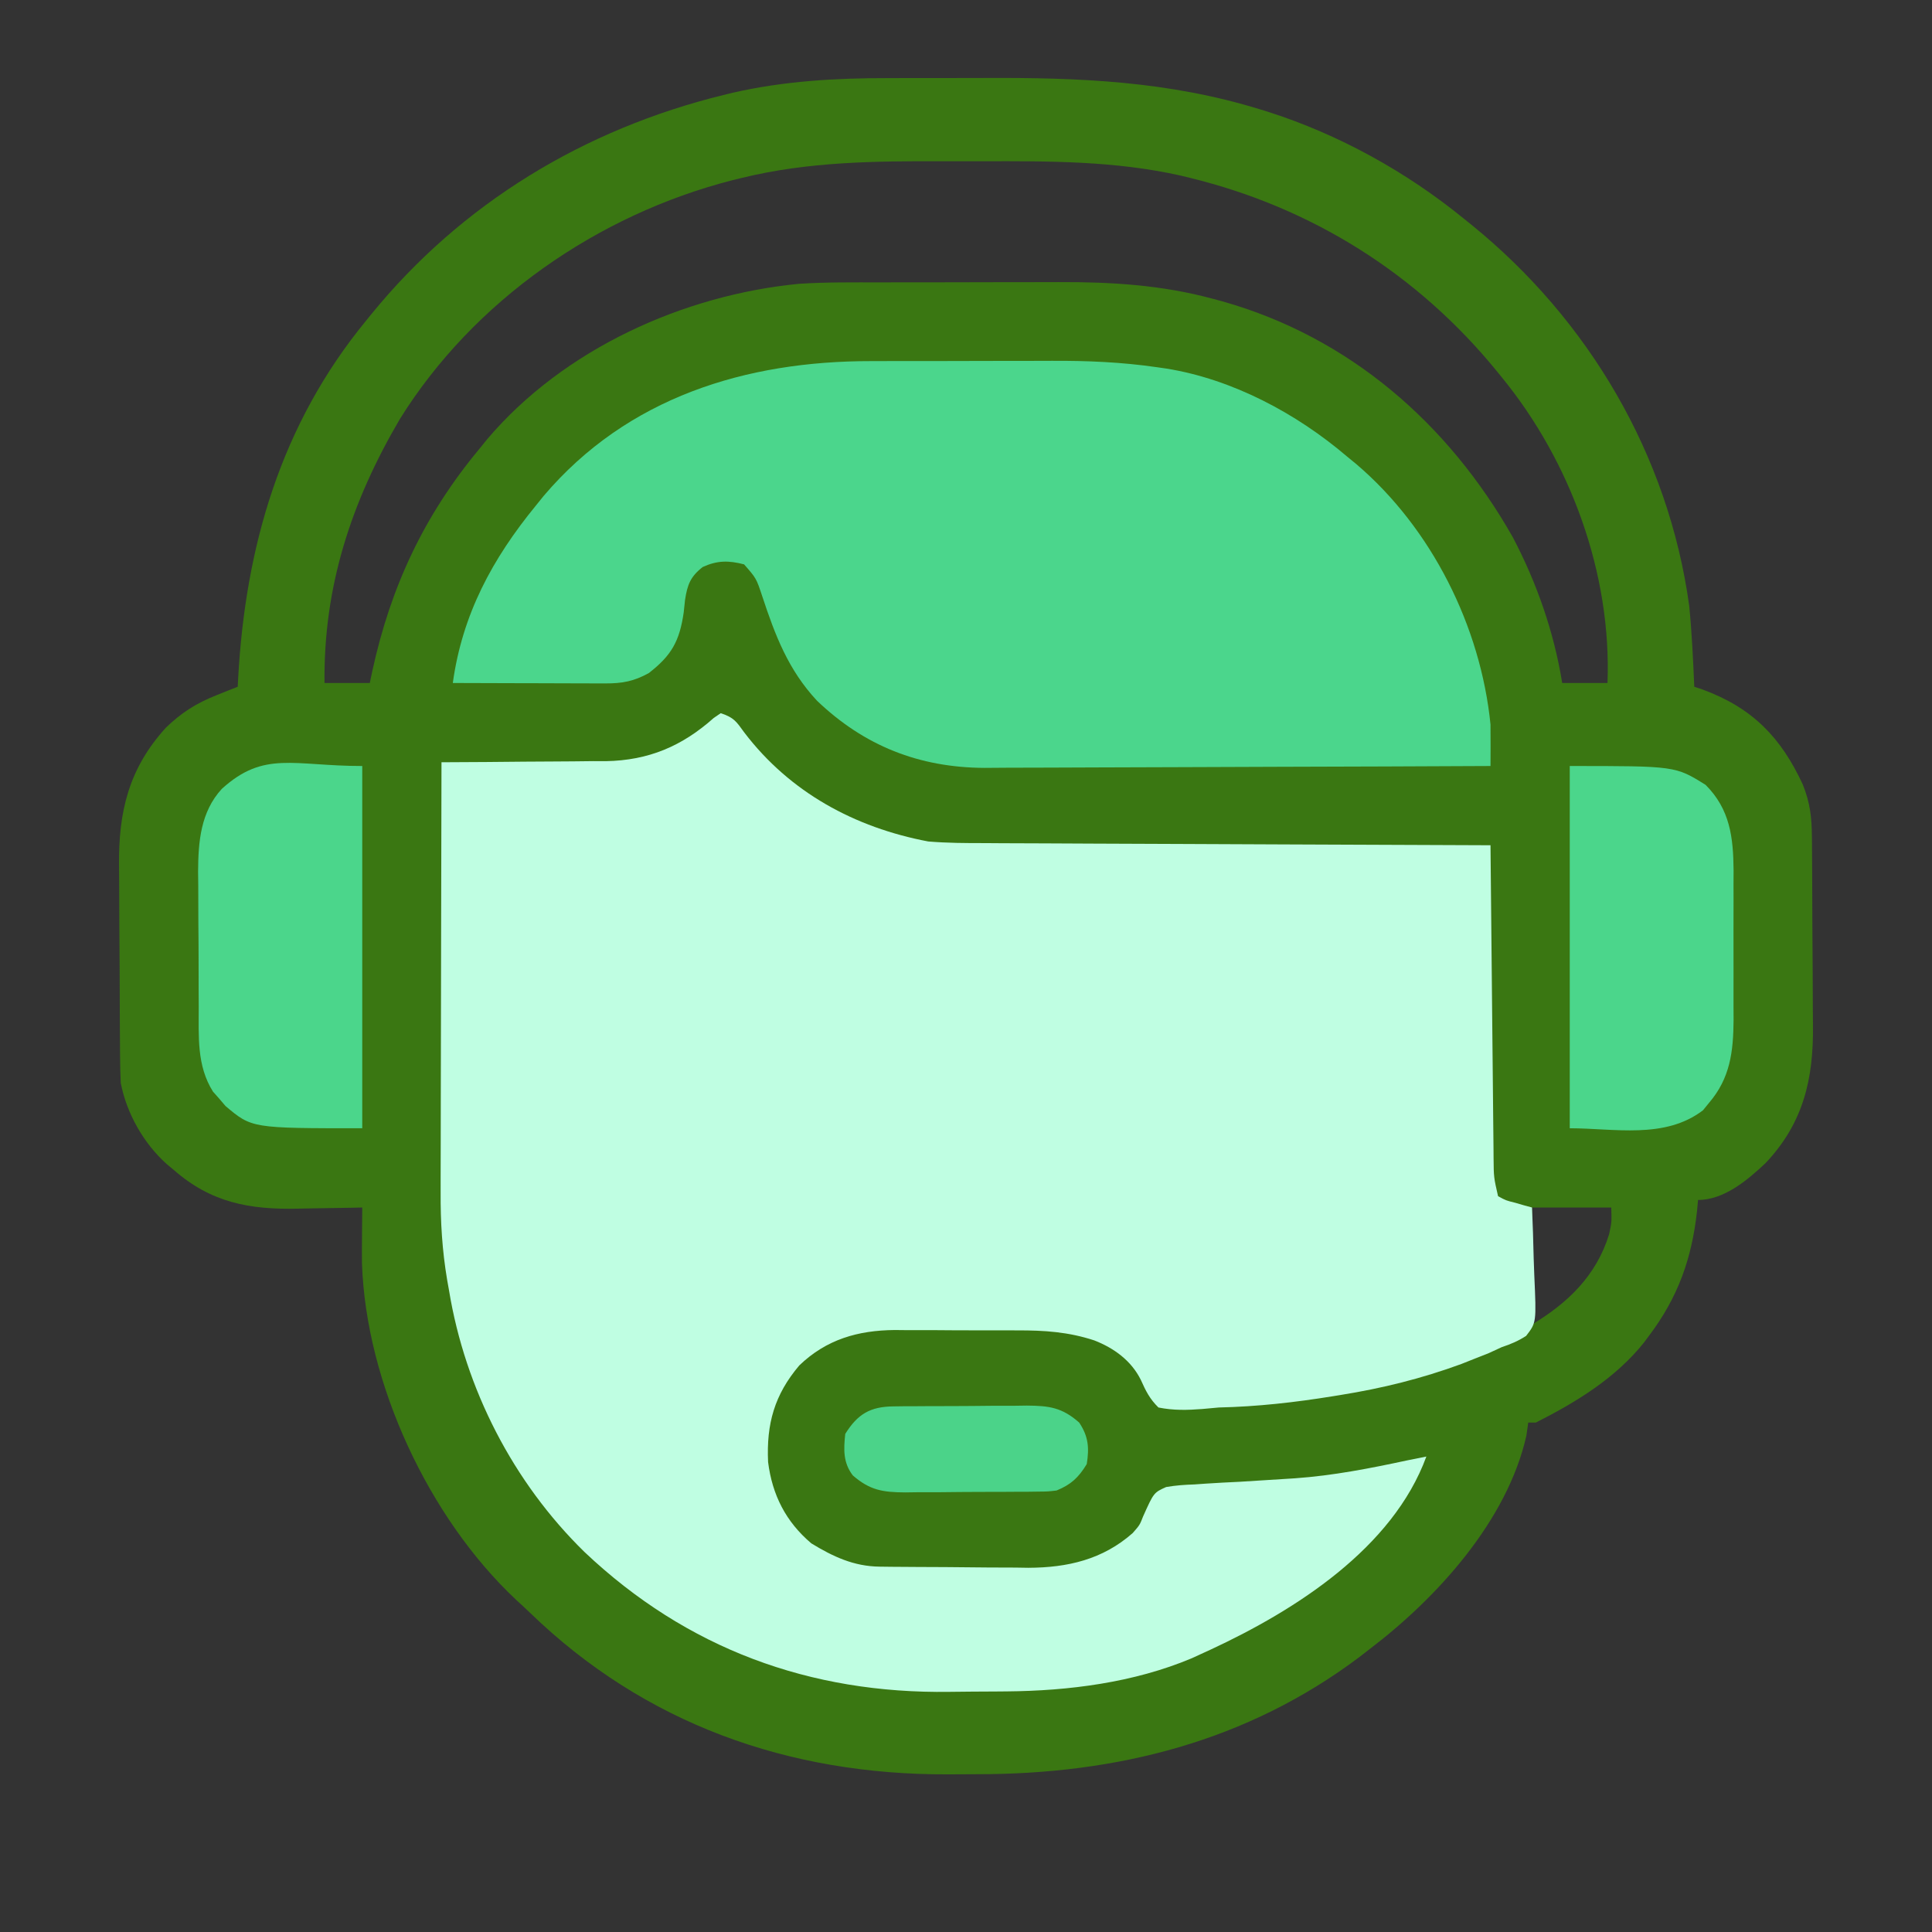 <?xml version="1.0" encoding="UTF-8"?>
<svg version="1.1" xmlns="http://www.w3.org/2000/svg" width="512" height="512">
<rect width="100%" height="100%" fill="#333333" stroke="none"/>
<path d="M0 0 C1.631 -0.004 3.262 -0.008 4.892 -0.013 C8.287 -0.02 11.681 -0.02 15.075 -0.015 C18.508 -0.01 21.941 -0.017 25.375 -0.035 C50.592 -0.168 74.265 0.805 98.551 8.301 C99.213 8.505 99.876 8.709 100.558 8.92 C119.375 14.93 137.28 24.828 152.551 37.301 C153.147 37.78 153.743 38.26 154.357 38.753 C185.573 64.008 206.725 99.896 212.215 139.879 C212.914 147.003 213.246 154.15 213.551 161.301 C214.289 161.546 215.028 161.791 215.789 162.043 C228.964 166.898 236.531 174.732 242.309 187.199 C244.242 192.027 244.686 195.87 244.728 201.098 C244.734 201.773 244.741 202.449 244.748 203.145 C244.767 205.375 244.779 207.605 244.789 209.836 C244.793 210.602 244.797 211.368 244.801 212.157 C244.822 216.216 244.837 220.274 244.846 224.333 C244.857 228.5 244.891 232.666 244.931 236.833 C244.957 240.058 244.966 243.283 244.969 246.508 C244.974 248.042 244.986 249.577 245.004 251.111 C245.166 265.255 242.451 276.924 232.48 287.496 C227.718 291.993 221.479 297.301 214.551 297.301 C214.421 298.716 214.421 298.716 214.289 300.16 C212.908 312.78 209.274 323.056 201.551 333.301 C201.101 333.904 200.651 334.507 200.188 335.129 C192.651 344.555 182.197 350.92 171.551 356.301 C170.891 356.301 170.231 356.301 169.551 356.301 C169.386 357.456 169.221 358.611 169.051 359.801 C163.958 382.329 145.361 402.759 127.551 416.301 C126.242 417.316 126.242 417.316 124.906 418.352 C95.055 440.86 60.483 449.49 23.565 449.486 C20.952 449.488 18.339 449.506 15.727 449.525 C-26.461 449.668 -64.606 436.157 -95.073 406.626 C-96.236 405.506 -97.424 404.412 -98.617 403.324 C-121.809 381.615 -138.457 345.917 -139.523 314.085 C-139.547 311.823 -139.537 309.563 -139.512 307.301 C-139.507 306.526 -139.503 305.751 -139.498 304.953 C-139.486 303.069 -139.468 301.185 -139.449 299.301 C-140.331 299.322 -141.212 299.343 -142.12 299.364 C-145.444 299.433 -148.766 299.483 -152.09 299.521 C-153.518 299.54 -154.947 299.568 -156.375 299.603 C-169.273 299.91 -179.504 298.04 -189.449 289.301 C-190.055 288.799 -190.661 288.298 -191.285 287.781 C-197.387 282.306 -201.88 274.384 -203.449 266.301 C-203.557 264.006 -203.608 261.709 -203.626 259.412 C-203.633 258.727 -203.639 258.042 -203.646 257.336 C-203.666 255.073 -203.678 252.81 -203.688 250.547 C-203.692 249.77 -203.696 248.993 -203.7 248.192 C-203.721 244.076 -203.735 239.959 -203.744 235.842 C-203.755 231.614 -203.79 227.387 -203.83 223.16 C-203.856 219.889 -203.864 216.617 -203.868 213.346 C-203.873 211.789 -203.884 210.232 -203.903 208.676 C-204.063 194.394 -201.322 182.956 -191.484 172.141 C-187.383 168.173 -183.454 165.679 -178.145 163.566 C-177.075 163.136 -176.005 162.706 -174.903 162.263 C-174.093 161.945 -173.283 161.628 -172.449 161.301 C-172.398 160.284 -172.398 160.284 -172.345 159.247 C-170.437 124.164 -161.077 91.859 -138.449 64.301 C-137.998 63.744 -137.547 63.188 -137.083 62.615 C-113.097 33.154 -80.616 13.535 -43.762 4.488 C-42.57 4.195 -42.57 4.195 -41.355 3.897 C-27.649 0.762 -13.995 -0.014 0 0 Z M-38.762 26.426 C-39.631 26.638 -40.501 26.849 -41.397 27.067 C-77.055 36.209 -109.887 58.93 -129.449 90.301 C-142.338 112.232 -149.74 134.703 -149.449 160.301 C-145.489 160.301 -141.529 160.301 -137.449 160.301 C-137.23 159.259 -137.011 158.218 -136.785 157.145 C-131.919 134.808 -123.086 115.921 -108.449 98.301 C-107.743 97.429 -107.036 96.558 -106.309 95.66 C-86.1 71.858 -54.422 57.468 -23.649 54.508 C-16.466 54.043 -9.258 54.136 -2.062 54.133 C-0.274 54.13 1.514 54.126 3.302 54.123 C7.04 54.117 10.778 54.115 14.515 54.115 C19.264 54.116 24.013 54.102 28.763 54.085 C32.454 54.073 36.146 54.072 39.838 54.072 C41.587 54.071 43.336 54.067 45.084 54.059 C58.999 54.002 72.481 54.824 85.988 58.488 C86.78 58.701 87.573 58.914 88.389 59.133 C122.122 68.619 148.393 91.549 165.461 121.672 C171.811 133.743 176.377 146.821 178.551 160.301 C182.511 160.301 186.471 160.301 190.551 160.301 C191.663 131.387 180.812 101.638 162.551 79.301 C162.105 78.751 161.659 78.201 161.199 77.634 C140.212 51.913 112.182 34.294 79.863 26.426 C79.082 26.235 78.3 26.044 77.495 25.847 C60.089 21.934 42.593 21.983 24.858 22.04 C21.272 22.051 17.685 22.045 14.098 22.033 C-3.767 21.984 -21.297 22.155 -38.762 26.426 Z M170.551 299.301 C170.551 309.531 170.551 319.761 170.551 330.301 C180.058 324.596 187.632 317.331 190.988 306.363 C191.671 303.164 191.671 303.164 191.551 299.301 C184.621 299.301 177.691 299.301 170.551 299.301 Z " fill="#3A7712" transform="translate(235.449,20.699)"/>
<path d="M0 0 C3.53 1.177 4.109 2.174 6.25 5.125 C18.322 20.971 35.492 30.309 55 34 C60.013 34.416 65.013 34.439 70.04 34.432 C71.51 34.441 72.98 34.452 74.449 34.463 C78.401 34.491 82.352 34.5 86.304 34.506 C90.448 34.516 94.592 34.542 98.736 34.566 C106.566 34.61 114.396 34.638 122.226 34.661 C131.148 34.689 140.069 34.732 148.991 34.778 C167.327 34.87 185.664 34.942 204 35 C204.01 36.106 204.021 37.212 204.031 38.352 C204.129 48.77 204.232 59.187 204.339 69.605 C204.395 74.961 204.448 80.317 204.497 85.673 C204.545 90.841 204.597 96.009 204.653 101.176 C204.673 103.149 204.692 105.122 204.709 107.095 C204.733 109.855 204.763 112.616 204.795 115.376 C204.8 116.194 204.806 117.012 204.812 117.854 C204.861 123.012 204.861 123.012 206 128 C208.08 129.138 208.08 129.138 210.562 129.75 C211.802 130.114 211.802 130.114 213.066 130.484 C213.704 130.655 214.343 130.825 215 131 C215.198 135.465 215.343 139.929 215.439 144.397 C215.48 145.916 215.534 147.434 215.604 148.951 C216.163 161.493 216.163 161.493 213.436 165.028 C211.327 166.387 209.379 167.213 207 168 C205.81 168.548 204.62 169.096 203.395 169.66 C202.212 170.123 201.03 170.586 199.812 171.062 C198.643 171.528 197.474 171.993 196.27 172.473 C185.76 176.331 175.301 178.92 164.25 180.688 C163.594 180.794 162.938 180.901 162.263 181.011 C152.148 182.652 142.244 183.766 132 184 C130.545 184.126 129.091 184.259 127.637 184.398 C123.64 184.71 119.96 184.799 116 184 C113.687 181.723 112.65 179.633 111.332 176.68 C108.8 171.586 104.234 168.258 98.983 166.215 C92.101 163.956 85.773 163.547 78.562 163.566 C76.821 163.559 76.821 163.559 75.045 163.551 C72.605 163.544 70.164 163.545 67.724 163.554 C64.011 163.562 60.299 163.534 56.586 163.502 C54.203 163.5 51.82 163.501 49.438 163.504 C48.339 163.493 47.241 163.481 46.11 163.47 C36.344 163.557 28.004 165.959 20.828 172.844 C14.229 180.628 12.086 188.328 12.551 198.449 C13.656 207.182 17.243 214.263 24 220 C29.778 223.53 35.283 226.104 42.107 226.177 C43.149 226.19 44.192 226.203 45.265 226.216 C46.393 226.223 47.521 226.231 48.684 226.238 C49.849 226.246 51.015 226.254 52.217 226.263 C54.691 226.277 57.164 226.287 59.638 226.295 C63.391 226.312 67.144 226.356 70.896 226.4 C73.305 226.411 75.713 226.419 78.121 226.426 C79.786 226.452 79.786 226.452 81.484 226.479 C91.913 226.45 101.235 224.293 109.184 217.27 C111.048 215.141 111.048 215.141 111.934 212.866 C114.764 206.559 114.764 206.559 118.042 205.077 C120.581 204.637 123.018 204.469 125.594 204.387 C127.007 204.287 127.007 204.287 128.448 204.185 C131.464 203.979 134.48 203.83 137.5 203.688 C141.428 203.461 145.355 203.21 149.281 202.949 C150.25 202.888 151.219 202.827 152.217 202.763 C162.32 202.049 172.113 200.125 182 198 C183.666 197.664 185.332 197.329 187 197 C178.091 221.318 152.302 237.713 129.873 248.141 C128.946 248.566 128.946 248.566 128 249 C126.944 249.485 125.889 249.969 124.801 250.469 C109.498 256.896 92.26 259.102 75.762 259.238 C74.801 259.246 73.84 259.254 72.85 259.263 C70.822 259.276 68.794 259.287 66.766 259.295 C64.733 259.307 62.7 259.327 60.668 259.357 C23.609 259.897 -9.052 247.901 -36.087 222.311 C-55.024 203.816 -67.721 179.037 -72 153 C-72.164 152.082 -72.327 151.164 -72.496 150.218 C-73.821 142.369 -74.277 134.817 -74.227 126.866 C-74.227 125.625 -74.228 124.385 -74.228 123.107 C-74.227 119.75 -74.217 116.394 -74.203 113.037 C-74.19 109.512 -74.189 105.988 -74.187 102.463 C-74.181 95.809 -74.164 89.154 -74.144 82.5 C-74.122 74.916 -74.111 67.332 -74.101 59.748 C-74.08 44.165 -74.045 28.583 -74 13 C-73.363 12.999 -72.725 12.997 -72.069 12.996 C-65.384 12.976 -58.7 12.921 -52.015 12.847 C-49.527 12.824 -47.038 12.81 -44.549 12.804 C-40.954 12.795 -37.36 12.754 -33.766 12.707 C-32.12 12.713 -32.12 12.713 -30.44 12.719 C-19.122 12.509 -10.272 8.764 -1.84 1.258 C-1.233 0.843 -0.626 0.428 0 0 Z " fill="#BFFEE2" transform="translate(191,189)"/>
<path d="M0 0 C1.818 -0.004 3.636 -0.008 5.455 -0.013 C9.254 -0.02 13.053 -0.02 16.852 -0.015 C21.661 -0.009 26.47 -0.026 31.279 -0.049 C35.033 -0.064 38.788 -0.065 42.543 -0.062 C44.312 -0.062 46.082 -0.067 47.852 -0.078 C57.28 -0.125 66.475 0.264 75.814 1.624 C76.613 1.739 77.412 1.854 78.234 1.972 C95.769 4.786 112.757 13.861 126.156 25.301 C126.954 25.954 127.752 26.608 128.574 27.281 C148.533 44.269 161.551 70.31 164.156 96.301 C164.179 98.203 164.184 100.105 164.177 102.008 C164.174 102.999 164.171 103.99 164.168 105.011 C164.164 105.767 164.16 106.522 164.156 107.301 C145.492 107.394 126.829 107.465 108.165 107.508 C99.497 107.529 90.83 107.557 82.163 107.603 C74.603 107.643 67.043 107.668 59.483 107.677 C55.485 107.682 51.488 107.694 47.49 107.724 C43.716 107.751 39.942 107.759 36.168 107.753 C34.145 107.755 32.123 107.776 30.1 107.798 C12.734 107.721 -1.795 101.979 -14.336 89.992 C-21.923 81.85 -25.403 72.737 -28.844 62.301 C-30.42 57.551 -30.42 57.551 -33.656 53.863 C-37.744 52.812 -40.721 52.791 -44.594 54.551 C-47.859 57.09 -48.677 59.211 -49.301 63.289 C-49.418 64.386 -49.535 65.483 -49.656 66.613 C-50.757 74.226 -52.889 78.009 -58.906 82.676 C-62.863 84.865 -65.94 85.427 -70.429 85.414 C-71.329 85.414 -72.23 85.414 -73.158 85.414 C-74.122 85.409 -75.085 85.404 -76.078 85.398 C-77.071 85.397 -78.064 85.396 -79.088 85.394 C-82.256 85.389 -85.425 85.376 -88.594 85.363 C-90.743 85.358 -92.893 85.354 -95.043 85.35 C-100.31 85.339 -105.577 85.322 -110.844 85.301 C-108.338 67.129 -100.362 52.361 -88.844 38.301 C-88.158 37.45 -87.472 36.599 -86.766 35.723 C-64.583 9.596 -33.2 -0.03 0 0 Z " fill="#4BD68C" transform="translate(230.844,95.699)"/>
<path d="M0 0 C0 31.68 0 63.36 0 96 C-29.266 96 -29.266 96 -36.242 90.105 C-36.781 89.473 -37.32 88.84 -37.875 88.188 C-38.429 87.562 -38.984 86.937 -39.555 86.293 C-43.899 79.4 -43.322 71.633 -43.336 63.762 C-43.343 62.486 -43.349 61.21 -43.356 59.895 C-43.366 57.201 -43.372 54.508 -43.371 51.814 C-43.37 48.388 -43.398 44.962 -43.432 41.537 C-43.46 38.237 -43.459 34.937 -43.461 31.637 C-43.475 30.42 -43.49 29.203 -43.504 27.949 C-43.462 20.016 -42.819 12.162 -37.221 6.061 C-25.975 -4.142 -18.334 0 0 0 Z " fill="#4BD68B" transform="translate(96,203)"/>
<path d="M0 0 C28 0 28 0 36 5 C42.494 11.494 43.345 18.932 43.417 27.697 C43.411 28.921 43.405 30.145 43.398 31.406 C43.401 32.686 43.404 33.965 43.407 35.283 C43.412 37.979 43.405 40.675 43.391 43.372 C43.374 46.808 43.384 50.243 43.402 53.68 C43.415 56.984 43.406 60.289 43.398 63.594 C43.408 65.43 43.408 65.43 43.417 67.303 C43.348 75.692 42.543 82.7 36.875 89.312 C36.357 89.948 35.839 90.584 35.305 91.238 C25.171 98.985 11.777 96 0 96 C0 64.32 0 32.64 0 0 Z " fill="#4BD68B" transform="translate(416,203)"/>
<path d="M0 0 C0.941 -0.013 1.883 -0.026 2.853 -0.039 C3.863 -0.041 4.873 -0.043 5.915 -0.045 C7.483 -0.055 7.483 -0.055 9.083 -0.066 C11.293 -0.076 13.504 -0.08 15.715 -0.08 C19.091 -0.084 22.465 -0.121 25.84 -0.159 C27.99 -0.165 30.14 -0.169 32.29 -0.17 C33.296 -0.185 34.302 -0.199 35.339 -0.214 C41.289 -0.175 44.721 0.299 49.235 4.291 C51.696 7.983 51.921 11.004 51.235 15.291 C49.059 18.865 47.067 20.718 43.235 22.291 C40.972 22.558 40.972 22.558 38.47 22.581 C37.058 22.6 37.058 22.6 35.617 22.62 C34.607 22.622 33.596 22.624 32.555 22.626 C31.51 22.633 30.464 22.64 29.387 22.647 C27.176 22.657 24.966 22.661 22.755 22.661 C19.379 22.666 16.005 22.702 12.629 22.74 C10.48 22.746 8.33 22.75 6.18 22.751 C4.671 22.773 4.671 22.773 3.13 22.795 C-2.824 22.756 -6.218 22.237 -10.765 18.291 C-13.351 14.883 -13.203 11.45 -12.765 7.291 C-9.487 2.023 -6.129 0.057 0 0 Z " fill="#4BD389" transform="translate(236.765,372.709)"/>
</svg>
